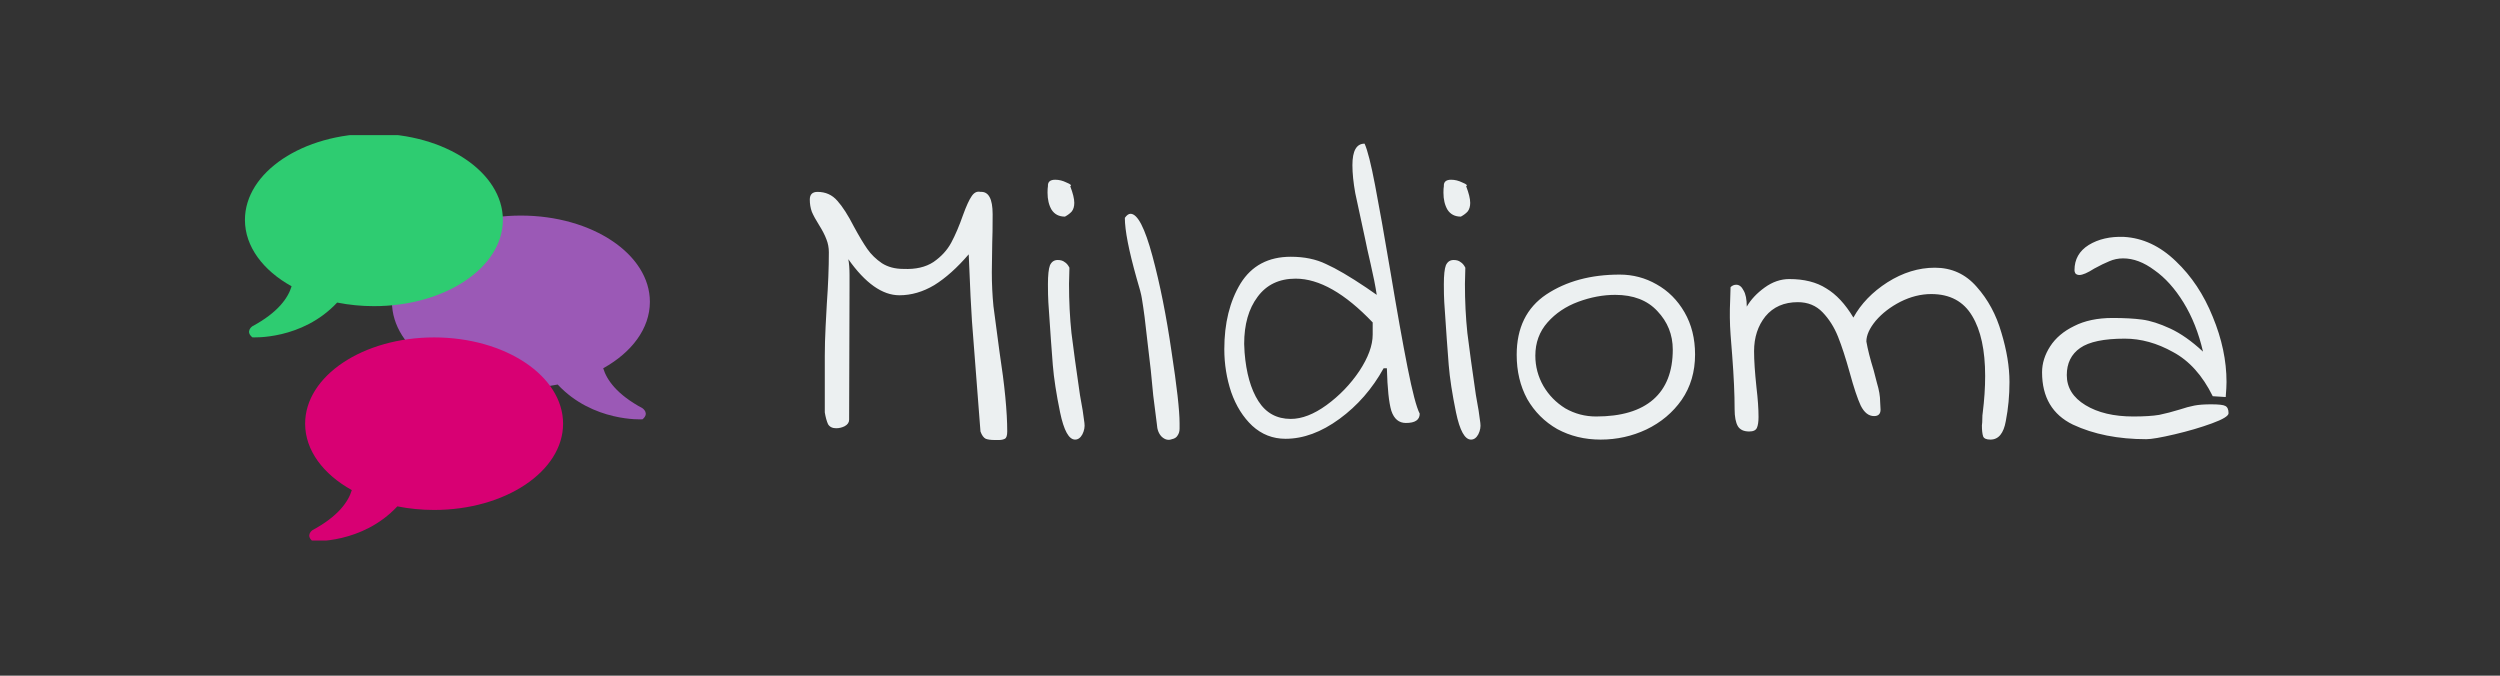 <svg width="148" height="40" viewBox="0 0 148 40" fill="none" xmlns="http://www.w3.org/2000/svg">
<rect x="0" y="0" width="148" height="40" fill="#333333" stroke="none"/>
<g clip-path="url(#clip0)">
<path d="M23.204 17.87C23.204 20.69 26.622 22.976 30.838 22.976C31.595 22.976 32.325 22.901 33.015 22.764C35.1 24.998 38.035 24.824 38.035 24.824C38.473 24.463 38.035 24.167 38.035 24.167C36.517 23.353 35.919 22.489 35.71 21.801C37.398 20.864 38.473 19.451 38.473 17.869C38.473 15.049 35.054 12.762 30.838 12.762C26.622 12.762 23.204 15.049 23.204 17.87" fill="#9B59B6"/>
<path d="M25.7 19.975C21.484 19.975 18.064 22.262 18.064 25.082C18.064 26.664 19.14 28.077 20.828 29.014C20.619 29.702 20.021 30.567 18.503 31.381C18.503 31.381 18.065 31.675 18.503 32.036C18.503 32.036 21.438 32.21 23.523 29.977C24.213 30.114 24.943 30.189 25.701 30.189C29.916 30.189 33.334 27.902 33.334 25.083C33.334 22.262 29.916 19.975 25.7 19.975" fill="#D80073"/>
<path d="M22.135 7.911C17.919 7.911 14.5 10.197 14.5 13.017C14.5 14.599 15.576 16.012 17.263 16.948C17.055 17.637 16.456 18.501 14.939 19.315C14.939 19.315 14.5 19.61 14.939 19.971C14.939 19.971 17.873 20.145 19.959 17.912C20.676 18.053 21.405 18.125 22.136 18.124C26.352 18.124 29.77 15.837 29.77 13.017C29.769 10.197 26.351 7.911 22.135 7.911Z" fill="#2ECC71"/>
</g>
<path d="M58.716 16.112C58.716 16.8 58.748 17.472 58.812 18.128C58.892 18.768 59.012 19.672 59.172 20.84C59.476 22.808 59.628 24.376 59.628 25.544C59.628 25.784 59.58 25.928 59.484 25.976C59.388 26.024 59.276 26.048 59.148 26.048C59.02 26.048 58.932 26.048 58.884 26.048C58.66 26.048 58.484 26.024 58.356 25.976C58.228 25.912 58.124 25.768 58.044 25.544L57.54 19.016C57.492 18.36 57.428 17.04 57.348 15.056C56.66 15.856 55.98 16.464 55.308 16.88C54.636 17.28 53.948 17.48 53.244 17.48C52.236 17.48 51.228 16.768 50.22 15.344C50.268 15.584 50.292 15.904 50.292 16.304C50.292 16.704 50.292 16.936 50.292 17L50.268 24.848C50.268 25.008 50.18 25.136 50.004 25.232C49.844 25.312 49.676 25.352 49.5 25.352C49.276 25.352 49.116 25.272 49.02 25.112C48.94 24.936 48.876 24.704 48.828 24.416V21.056C48.828 20.544 48.844 19.968 48.876 19.328C48.908 18.688 48.932 18.24 48.948 17.984C49.028 16.864 49.068 15.848 49.068 14.936C49.068 14.664 49.02 14.408 48.924 14.168C48.828 13.912 48.684 13.632 48.492 13.328C48.3 13.024 48.156 12.76 48.06 12.536C47.98 12.312 47.94 12.072 47.94 11.816C47.94 11.512 48.092 11.36 48.396 11.36C48.876 11.36 49.268 11.536 49.572 11.888C49.876 12.224 50.204 12.736 50.556 13.424C50.86 13.984 51.124 14.424 51.348 14.744C51.572 15.064 51.86 15.344 52.212 15.584C52.564 15.808 52.988 15.92 53.484 15.92C54.204 15.952 54.796 15.816 55.26 15.512C55.724 15.192 56.076 14.808 56.316 14.36C56.556 13.912 56.788 13.368 57.012 12.728C57.204 12.2 57.372 11.832 57.516 11.624C57.66 11.4 57.836 11.312 58.044 11.36C58.524 11.328 58.764 11.768 58.764 12.68C58.764 13.448 58.756 14.016 58.74 14.384L58.716 16.112ZM63.646 26.024C63.278 26.024 62.982 25.488 62.758 24.416C62.534 23.328 62.39 22.392 62.326 21.608C62.262 20.824 62.174 19.584 62.062 17.888C62.046 17.616 62.038 17.264 62.038 16.832C62.038 16.288 62.078 15.912 62.158 15.704C62.254 15.496 62.406 15.392 62.614 15.392C62.79 15.392 62.926 15.432 63.022 15.512C63.134 15.576 63.23 15.688 63.31 15.848L63.286 16.808C63.286 17.832 63.334 18.8 63.43 19.712C63.542 20.624 63.71 21.848 63.934 23.384C64.062 24.056 64.15 24.608 64.198 25.04C64.23 25.264 64.19 25.488 64.078 25.712C63.966 25.92 63.822 26.024 63.646 26.024ZM63.046 12.824C62.694 12.824 62.43 12.688 62.254 12.416C62.094 12.144 62.014 11.808 62.014 11.408C62.014 11.232 62.022 11.104 62.038 11.024C62.022 10.768 62.166 10.64 62.47 10.64C62.694 10.64 62.918 10.696 63.142 10.808C63.382 10.904 63.454 10.976 63.358 11.024C63.518 11.44 63.598 11.768 63.598 12.008C63.598 12.216 63.55 12.384 63.454 12.512C63.358 12.624 63.222 12.728 63.046 12.824ZM69.375 26C69.167 26.08 68.967 26.032 68.775 25.856C68.599 25.68 68.503 25.432 68.487 25.112C68.423 24.648 68.351 24.08 68.271 23.408C68.207 22.736 68.159 22.24 68.127 21.92C68.095 21.6 68.023 20.984 67.911 20.072C67.815 19.144 67.711 18.344 67.599 17.672C67.567 17.448 67.463 17.048 67.287 16.472C66.823 14.824 66.591 13.632 66.591 12.896C66.703 12.736 66.815 12.656 66.927 12.656C67.343 12.656 67.775 13.488 68.223 15.152C68.671 16.816 69.047 18.696 69.351 20.792C69.671 22.872 69.831 24.296 69.831 25.064C69.831 25.096 69.831 25.2 69.831 25.376C69.831 25.536 69.791 25.672 69.711 25.784C69.647 25.896 69.535 25.968 69.375 26ZM76.103 25.976C75.351 25.976 74.695 25.72 74.135 25.208C73.591 24.696 73.175 24.032 72.887 23.216C72.615 22.4 72.479 21.552 72.479 20.672C72.479 19.136 72.799 17.84 73.439 16.784C74.095 15.728 75.087 15.2 76.415 15.2C77.215 15.2 77.911 15.344 78.503 15.632C79.111 15.904 79.903 16.368 80.879 17.024L81.503 17.456C81.423 16.928 81.303 16.32 81.143 15.632C80.983 14.944 80.879 14.472 80.831 14.216C80.559 12.968 80.359 12.04 80.231 11.432C80.119 10.808 80.063 10.256 80.063 9.776C80.063 8.928 80.303 8.504 80.783 8.504C80.959 8.888 81.167 9.712 81.407 10.976C81.647 12.224 81.951 13.936 82.319 16.112C82.703 18.416 83.039 20.296 83.327 21.752C83.615 23.208 83.855 24.12 84.047 24.488C84.047 24.856 83.775 25.04 83.231 25.04C82.815 25.04 82.527 24.8 82.367 24.32C82.223 23.84 82.135 23 82.103 21.8H81.911C81.239 23.016 80.367 24.016 79.295 24.8C78.223 25.584 77.159 25.976 76.103 25.976ZM76.415 24.8C77.071 24.8 77.775 24.528 78.527 23.984C79.295 23.424 79.943 22.752 80.471 21.968C80.999 21.168 81.263 20.448 81.263 19.808V19.088C79.615 17.36 78.095 16.496 76.703 16.496C75.727 16.496 74.975 16.856 74.447 17.576C73.919 18.28 73.655 19.208 73.655 20.36L73.679 20.864C73.775 22.08 74.047 23.04 74.495 23.744C74.943 24.448 75.583 24.8 76.415 24.8ZM87.084 26.024C86.716 26.024 86.42 25.488 86.196 24.416C85.972 23.328 85.828 22.392 85.764 21.608C85.7 20.824 85.612 19.584 85.5 17.888C85.484 17.616 85.476 17.264 85.476 16.832C85.476 16.288 85.516 15.912 85.596 15.704C85.692 15.496 85.844 15.392 86.052 15.392C86.228 15.392 86.364 15.432 86.46 15.512C86.572 15.576 86.668 15.688 86.748 15.848L86.724 16.808C86.724 17.832 86.772 18.8 86.868 19.712C86.98 20.624 87.148 21.848 87.372 23.384C87.5 24.056 87.588 24.608 87.636 25.04C87.668 25.264 87.628 25.488 87.516 25.712C87.404 25.92 87.26 26.024 87.084 26.024ZM86.484 12.824C86.132 12.824 85.868 12.688 85.692 12.416C85.532 12.144 85.452 11.808 85.452 11.408C85.452 11.232 85.46 11.104 85.476 11.024C85.46 10.768 85.604 10.64 85.908 10.64C86.132 10.64 86.356 10.696 86.58 10.808C86.82 10.904 86.892 10.976 86.796 11.024C86.956 11.44 87.036 11.768 87.036 12.008C87.036 12.216 86.988 12.384 86.892 12.512C86.796 12.624 86.66 12.728 86.484 12.824ZM94.756 26.024C93.812 26.024 92.956 25.816 92.188 25.4C91.436 24.968 90.844 24.376 90.412 23.624C89.996 22.856 89.788 21.984 89.788 21.008C89.788 19.408 90.372 18.216 91.54 17.432C92.724 16.648 94.172 16.256 95.884 16.256C96.668 16.256 97.396 16.448 98.068 16.832C98.756 17.216 99.308 17.768 99.724 18.488C100.14 19.208 100.348 20.04 100.348 20.984C100.348 22.008 100.084 22.904 99.556 23.672C99.028 24.424 98.332 25.008 97.468 25.424C96.62 25.824 95.716 26.024 94.756 26.024ZM94.492 24.656C95.98 24.656 97.108 24.32 97.876 23.648C98.644 22.976 99.028 21.992 99.028 20.696C99.028 19.816 98.724 19.056 98.116 18.416C97.524 17.776 96.692 17.456 95.62 17.456C94.9 17.456 94.172 17.592 93.436 17.864C92.7 18.136 92.092 18.544 91.612 19.088C91.132 19.632 90.892 20.288 90.892 21.056C90.892 21.696 91.052 22.296 91.372 22.856C91.692 23.4 92.124 23.84 92.668 24.176C93.228 24.496 93.836 24.656 94.492 24.656ZM117.833 26.024C117.593 26.024 117.449 25.96 117.401 25.832C117.353 25.688 117.329 25.472 117.329 25.184C117.345 25.072 117.353 24.944 117.353 24.8C117.353 24.64 117.361 24.52 117.377 24.44C117.473 23.672 117.521 22.944 117.521 22.256C117.521 20.736 117.265 19.552 116.753 18.704C116.241 17.84 115.433 17.408 114.329 17.408C113.721 17.408 113.113 17.56 112.505 17.864C111.913 18.168 111.425 18.544 111.041 18.992C110.673 19.44 110.489 19.848 110.489 20.216C110.569 20.68 110.713 21.248 110.921 21.92C110.937 22 111.001 22.248 111.113 22.664C111.241 23.08 111.305 23.456 111.305 23.792L111.329 24.248C111.329 24.504 111.201 24.632 110.945 24.632C110.625 24.632 110.361 24.424 110.153 24.008C109.961 23.592 109.745 22.944 109.505 22.064C109.265 21.2 109.033 20.488 108.809 19.928C108.585 19.368 108.281 18.888 107.897 18.488C107.513 18.088 107.025 17.888 106.433 17.888C105.617 17.888 104.977 18.168 104.513 18.728C104.065 19.288 103.841 19.976 103.841 20.792C103.841 21.336 103.889 22.056 103.985 22.952C104.065 23.624 104.105 24.2 104.105 24.68C104.105 24.968 104.073 25.184 104.009 25.328C103.945 25.472 103.793 25.544 103.553 25.544C103.233 25.544 103.009 25.44 102.881 25.232C102.753 25.008 102.689 24.672 102.689 24.224C102.689 23.344 102.641 22.28 102.545 21.032C102.529 20.872 102.497 20.464 102.449 19.808C102.401 19.136 102.393 18.464 102.425 17.792L102.449 17C102.545 16.904 102.657 16.856 102.785 16.856C102.961 16.856 103.105 16.968 103.217 17.192C103.345 17.4 103.409 17.72 103.409 18.152C103.649 17.736 104.001 17.36 104.465 17.024C104.929 16.688 105.417 16.52 105.929 16.52C106.809 16.52 107.537 16.704 108.113 17.072C108.705 17.424 109.241 18 109.721 18.8C110.169 17.984 110.841 17.288 111.737 16.712C112.649 16.136 113.585 15.848 114.545 15.848C115.537 15.848 116.361 16.224 117.017 16.976C117.689 17.728 118.177 18.632 118.481 19.688C118.801 20.744 118.961 21.72 118.961 22.616C118.961 23.416 118.889 24.184 118.745 24.92C118.617 25.656 118.313 26.024 117.833 26.024ZM127.058 26C125.394 26 123.946 25.712 122.714 25.136C121.498 24.544 120.89 23.512 120.89 22.04C120.89 21.512 121.05 21 121.37 20.504C121.69 20.008 122.162 19.608 122.786 19.304C123.41 18.984 124.17 18.824 125.066 18.824C125.754 18.824 126.338 18.856 126.818 18.92C127.298 18.984 127.85 19.16 128.474 19.448C129.098 19.736 129.746 20.192 130.418 20.816C130.162 19.712 129.778 18.744 129.266 17.912C128.754 17.08 128.178 16.44 127.538 15.992C126.914 15.528 126.298 15.296 125.69 15.296C125.402 15.296 125.13 15.352 124.874 15.464C124.634 15.56 124.338 15.704 123.986 15.896C123.586 16.152 123.29 16.28 123.098 16.28C123.018 16.28 122.946 16.256 122.882 16.208C122.834 16.144 122.81 16.072 122.81 15.992C122.81 15.352 123.09 14.856 123.65 14.504C124.226 14.152 124.922 13.992 125.738 14.024C126.858 14.088 127.882 14.568 128.81 15.464C129.738 16.344 130.466 17.44 130.994 18.752C131.538 20.064 131.81 21.352 131.81 22.616C131.81 22.824 131.794 23.12 131.762 23.504L130.994 23.456C130.386 22.224 129.602 21.352 128.642 20.84C127.698 20.312 126.746 20.048 125.786 20.048C124.554 20.048 123.674 20.232 123.146 20.6C122.618 20.968 122.354 21.504 122.354 22.208C122.354 22.944 122.722 23.536 123.458 23.984C124.194 24.432 125.138 24.656 126.29 24.656C126.93 24.656 127.442 24.624 127.826 24.56C128.21 24.48 128.61 24.376 129.026 24.248C129.362 24.136 129.658 24.056 129.914 24.008C130.17 23.96 130.498 23.936 130.898 23.936C131.346 23.936 131.626 23.968 131.738 24.032C131.866 24.096 131.93 24.24 131.93 24.464C131.93 24.624 131.602 24.824 130.946 25.064C130.29 25.304 129.554 25.52 128.738 25.712C127.922 25.904 127.362 26 127.058 26Z" fill="#ECF0F1"/>
<defs>
<clipPath id="clip0">
<rect width="24" height="24" fill="white" transform="translate(14.5 8)"/>
</clipPath>
</defs>
</svg>
